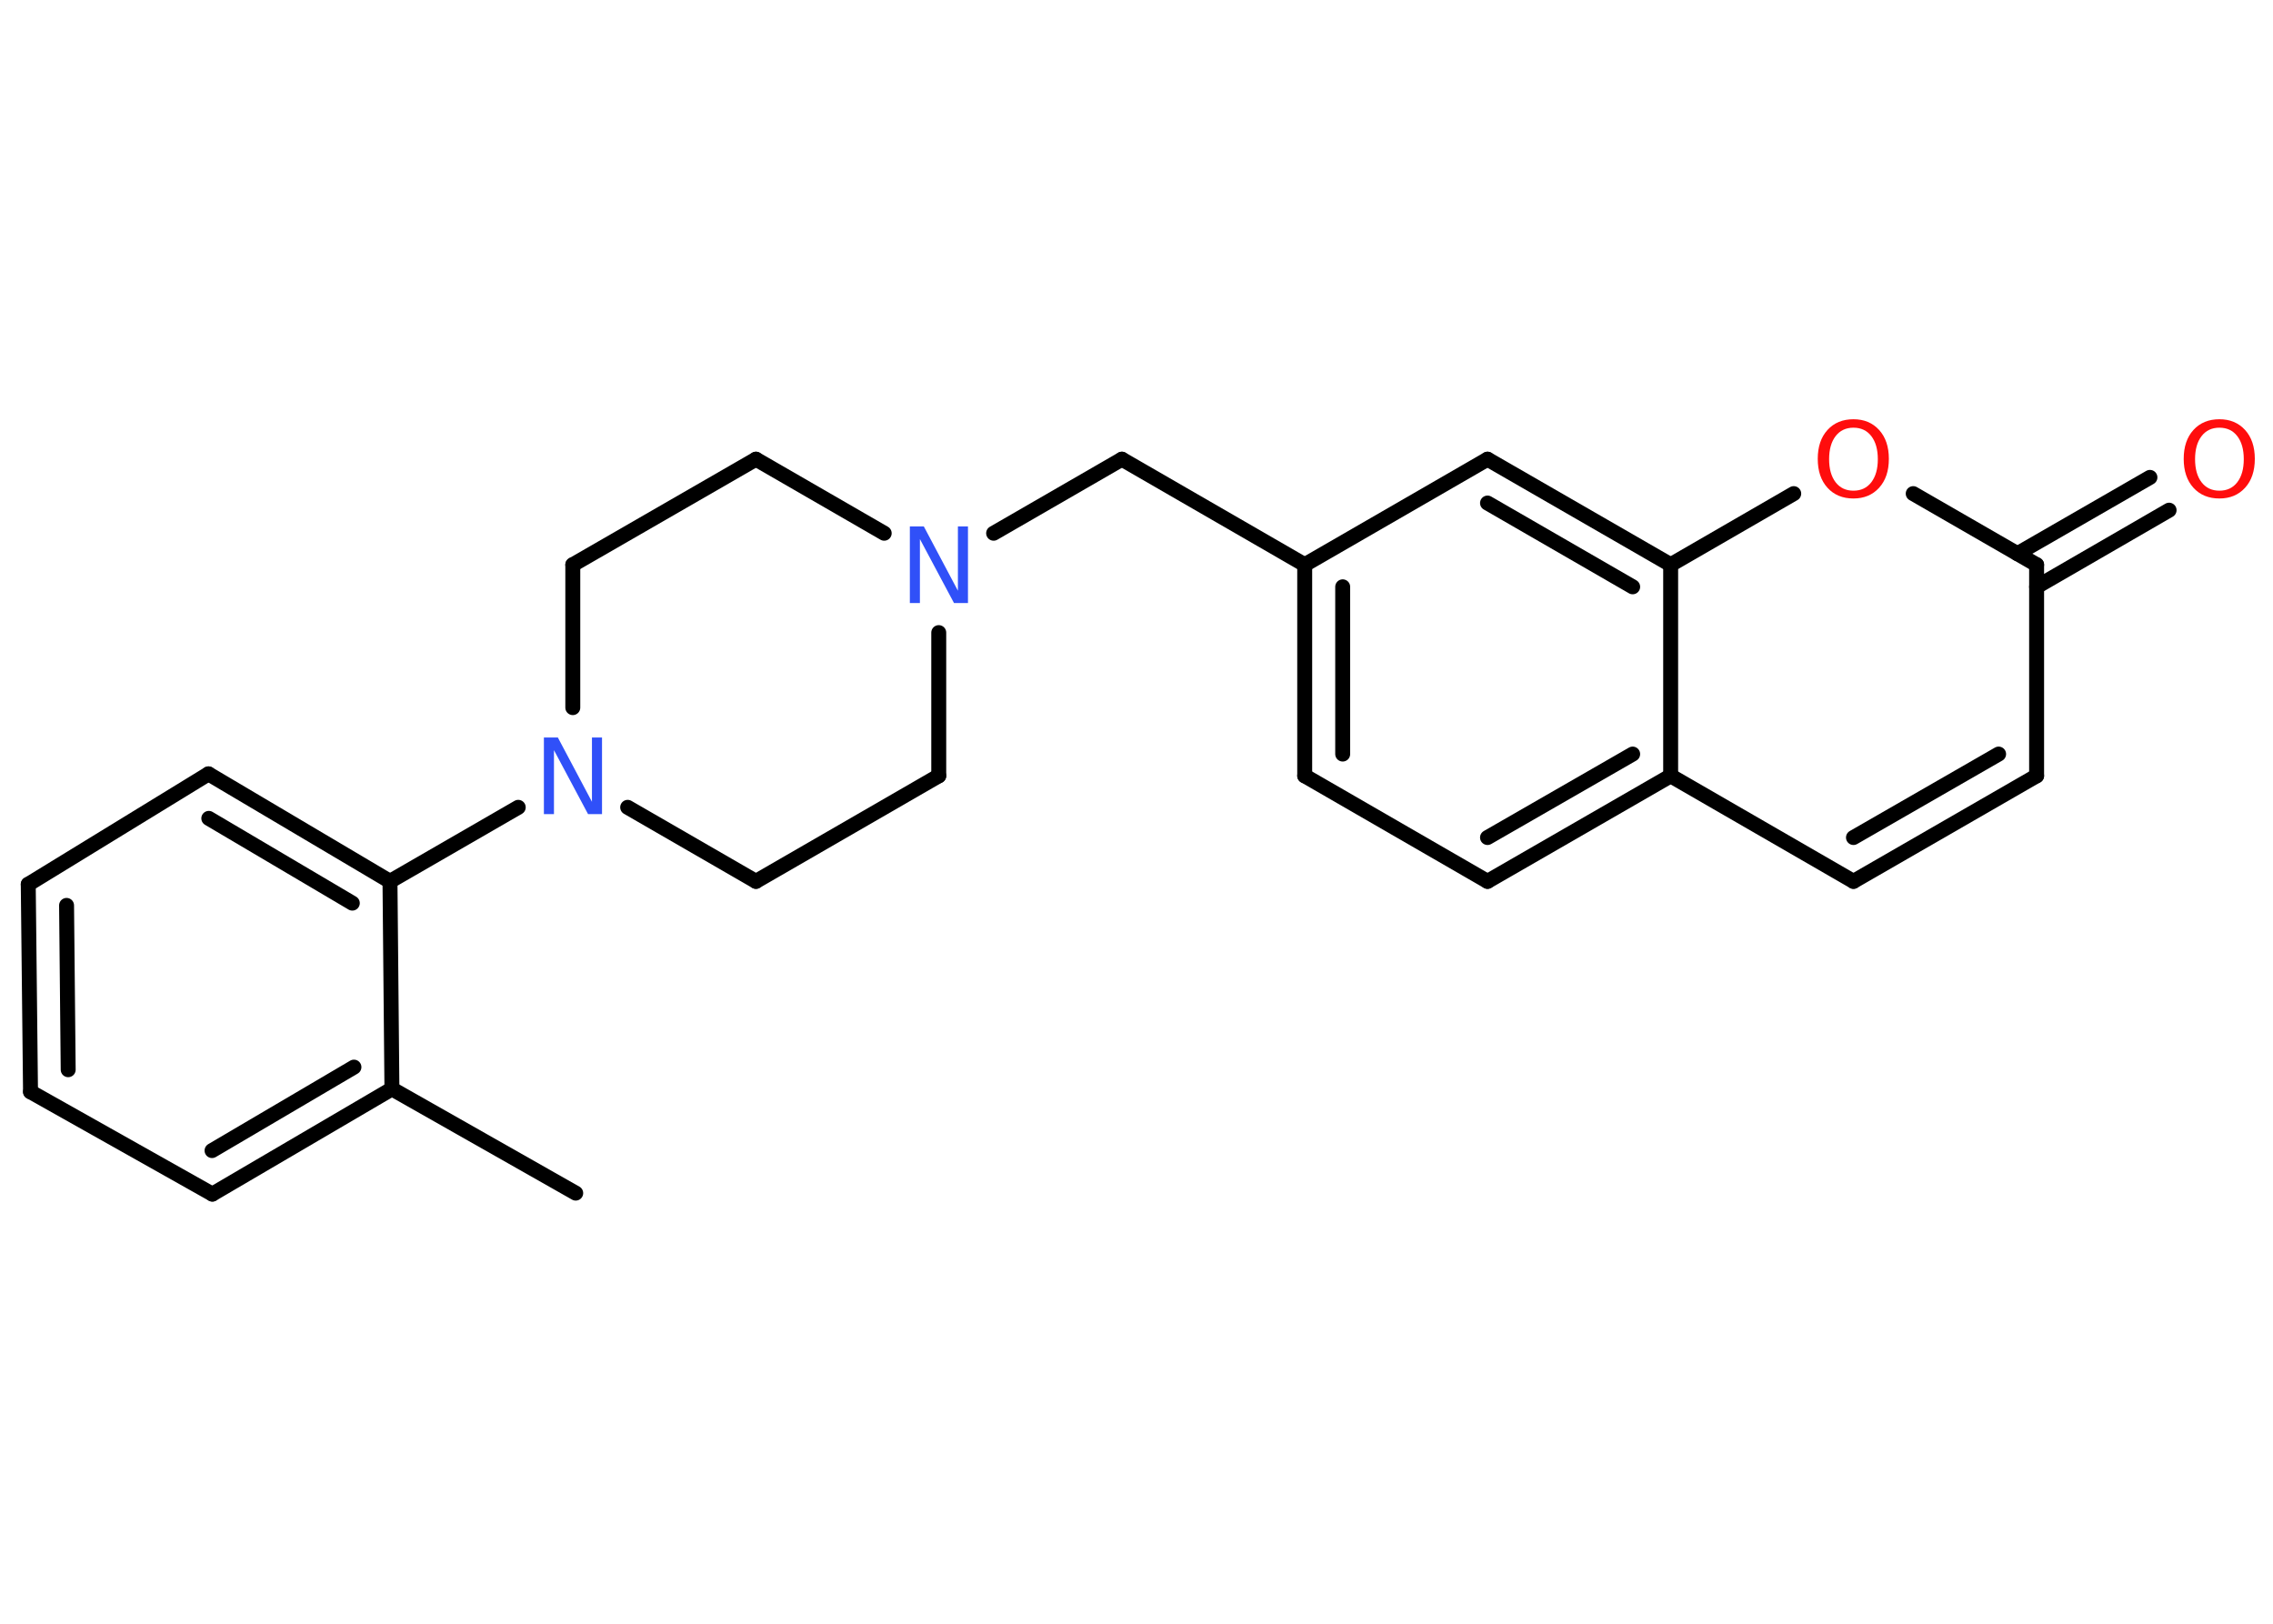 <?xml version='1.0' encoding='UTF-8'?>
<!DOCTYPE svg PUBLIC "-//W3C//DTD SVG 1.1//EN" "http://www.w3.org/Graphics/SVG/1.1/DTD/svg11.dtd">
<svg version='1.2' xmlns='http://www.w3.org/2000/svg' xmlns:xlink='http://www.w3.org/1999/xlink' width='70.0mm' height='50.0mm' viewBox='0 0 70.0 50.0'>
  <desc>Generated by the Chemistry Development Kit (http://github.com/cdk)</desc>
  <g stroke-linecap='round' stroke-linejoin='round' stroke='#000000' stroke-width='.46' fill='#FF0D0D'>
    <rect x='.0' y='.0' width='70.0' height='50.0' fill='#FFFFFF' stroke='none'/>
    <g id='mol1' class='mol'>
      <line id='mol1bnd1' class='bond' x1='17.73' y1='36.74' x2='12.07' y2='33.53'/>
      <g id='mol1bnd2' class='bond'>
        <line x1='6.54' y1='36.77' x2='12.07' y2='33.53'/>
        <line x1='6.53' y1='35.43' x2='10.9' y2='32.86'/>
      </g>
      <line id='mol1bnd3' class='bond' x1='6.54' y1='36.77' x2='.94' y2='33.62'/>
      <g id='mol1bnd4' class='bond'>
        <line x1='.87' y1='27.23' x2='.94' y2='33.62'/>
        <line x1='2.05' y1='27.88' x2='2.1' y2='32.94'/>
      </g>
      <line id='mol1bnd5' class='bond' x1='.87' y1='27.23' x2='6.42' y2='23.83'/>
      <g id='mol1bnd6' class='bond'>
        <line x1='12.01' y1='27.14' x2='6.42' y2='23.83'/>
        <line x1='10.85' y1='27.81' x2='6.43' y2='25.2'/>
      </g>
      <line id='mol1bnd7' class='bond' x1='12.07' y1='33.53' x2='12.01' y2='27.14'/>
      <line id='mol1bnd8' class='bond' x1='12.01' y1='27.14' x2='15.96' y2='24.86'/>
      <line id='mol1bnd9' class='bond' x1='19.33' y1='24.86' x2='23.28' y2='27.14'/>
      <line id='mol1bnd10' class='bond' x1='23.28' y1='27.14' x2='28.91' y2='23.89'/>
      <line id='mol1bnd11' class='bond' x1='28.91' y1='23.89' x2='28.91' y2='19.48'/>
      <line id='mol1bnd12' class='bond' x1='30.6' y1='16.42' x2='34.55' y2='14.14'/>
      <line id='mol1bnd13' class='bond' x1='34.55' y1='14.14' x2='40.18' y2='17.39'/>
      <g id='mol1bnd14' class='bond'>
        <line x1='40.18' y1='17.39' x2='40.18' y2='23.89'/>
        <line x1='41.35' y1='18.07' x2='41.35' y2='23.22'/>
      </g>
      <line id='mol1bnd15' class='bond' x1='40.18' y1='23.89' x2='45.81' y2='27.14'/>
      <g id='mol1bnd16' class='bond'>
        <line x1='45.81' y1='27.14' x2='51.45' y2='23.89'/>
        <line x1='45.81' y1='25.79' x2='50.28' y2='23.22'/>
      </g>
      <line id='mol1bnd17' class='bond' x1='51.45' y1='23.89' x2='57.08' y2='27.14'/>
      <g id='mol1bnd18' class='bond'>
        <line x1='57.08' y1='27.14' x2='62.72' y2='23.89'/>
        <line x1='57.08' y1='25.79' x2='61.55' y2='23.22'/>
      </g>
      <line id='mol1bnd19' class='bond' x1='62.72' y1='23.89' x2='62.72' y2='17.39'/>
      <g id='mol1bnd20' class='bond'>
        <line x1='62.13' y1='17.05' x2='66.21' y2='14.7'/>
        <line x1='62.72' y1='18.07' x2='66.8' y2='15.71'/>
      </g>
      <line id='mol1bnd21' class='bond' x1='62.72' y1='17.39' x2='58.92' y2='15.2'/>
      <line id='mol1bnd22' class='bond' x1='55.24' y1='15.2' x2='51.45' y2='17.39'/>
      <line id='mol1bnd23' class='bond' x1='51.45' y1='23.89' x2='51.45' y2='17.39'/>
      <g id='mol1bnd24' class='bond'>
        <line x1='51.45' y1='17.39' x2='45.81' y2='14.14'/>
        <line x1='50.28' y1='18.07' x2='45.81' y2='15.49'/>
      </g>
      <line id='mol1bnd25' class='bond' x1='40.18' y1='17.39' x2='45.81' y2='14.14'/>
      <line id='mol1bnd26' class='bond' x1='27.23' y1='16.42' x2='23.28' y2='14.14'/>
      <line id='mol1bnd27' class='bond' x1='23.28' y1='14.14' x2='17.64' y2='17.39'/>
      <line id='mol1bnd28' class='bond' x1='17.64' y1='21.79' x2='17.64' y2='17.39'/>
      <path id='mol1atm8' class='atom' d='M16.75 22.71h.43l1.05 1.98v-1.98h.31v2.36h-.43l-1.05 -1.97v1.97h-.31v-2.36z' stroke='none' fill='#3050F8'/>
      <path id='mol1atm11' class='atom' d='M28.02 16.21h.43l1.05 1.98v-1.98h.31v2.36h-.43l-1.05 -1.97v1.97h-.31v-2.36z' stroke='none' fill='#3050F8'/>
      <path id='mol1atm20' class='atom' d='M68.35 13.17q-.35 .0 -.55 .26q-.2 .26 -.2 .71q.0 .45 .2 .71q.2 .26 .55 .26q.35 .0 .55 -.26q.2 -.26 .2 -.71q.0 -.45 -.2 -.71q-.2 -.26 -.55 -.26zM68.35 12.91q.49 .0 .79 .33q.3 .33 .3 .89q.0 .56 -.3 .89q-.3 .33 -.79 .33q-.5 .0 -.8 -.33q-.3 -.33 -.3 -.89q.0 -.56 .3 -.89q.3 -.33 .8 -.33z' stroke='none'/>
      <path id='mol1atm21' class='atom' d='M57.08 13.17q-.35 .0 -.55 .26q-.2 .26 -.2 .71q.0 .45 .2 .71q.2 .26 .55 .26q.35 .0 .55 -.26q.2 -.26 .2 -.71q.0 -.45 -.2 -.71q-.2 -.26 -.55 -.26zM57.08 12.91q.49 .0 .79 .33q.3 .33 .3 .89q.0 .56 -.3 .89q-.3 .33 -.79 .33q-.5 .0 -.8 -.33q-.3 -.33 -.3 -.89q.0 -.56 .3 -.89q.3 -.33 .8 -.33z' stroke='none'/>
    </g>
  </g>
</svg>

